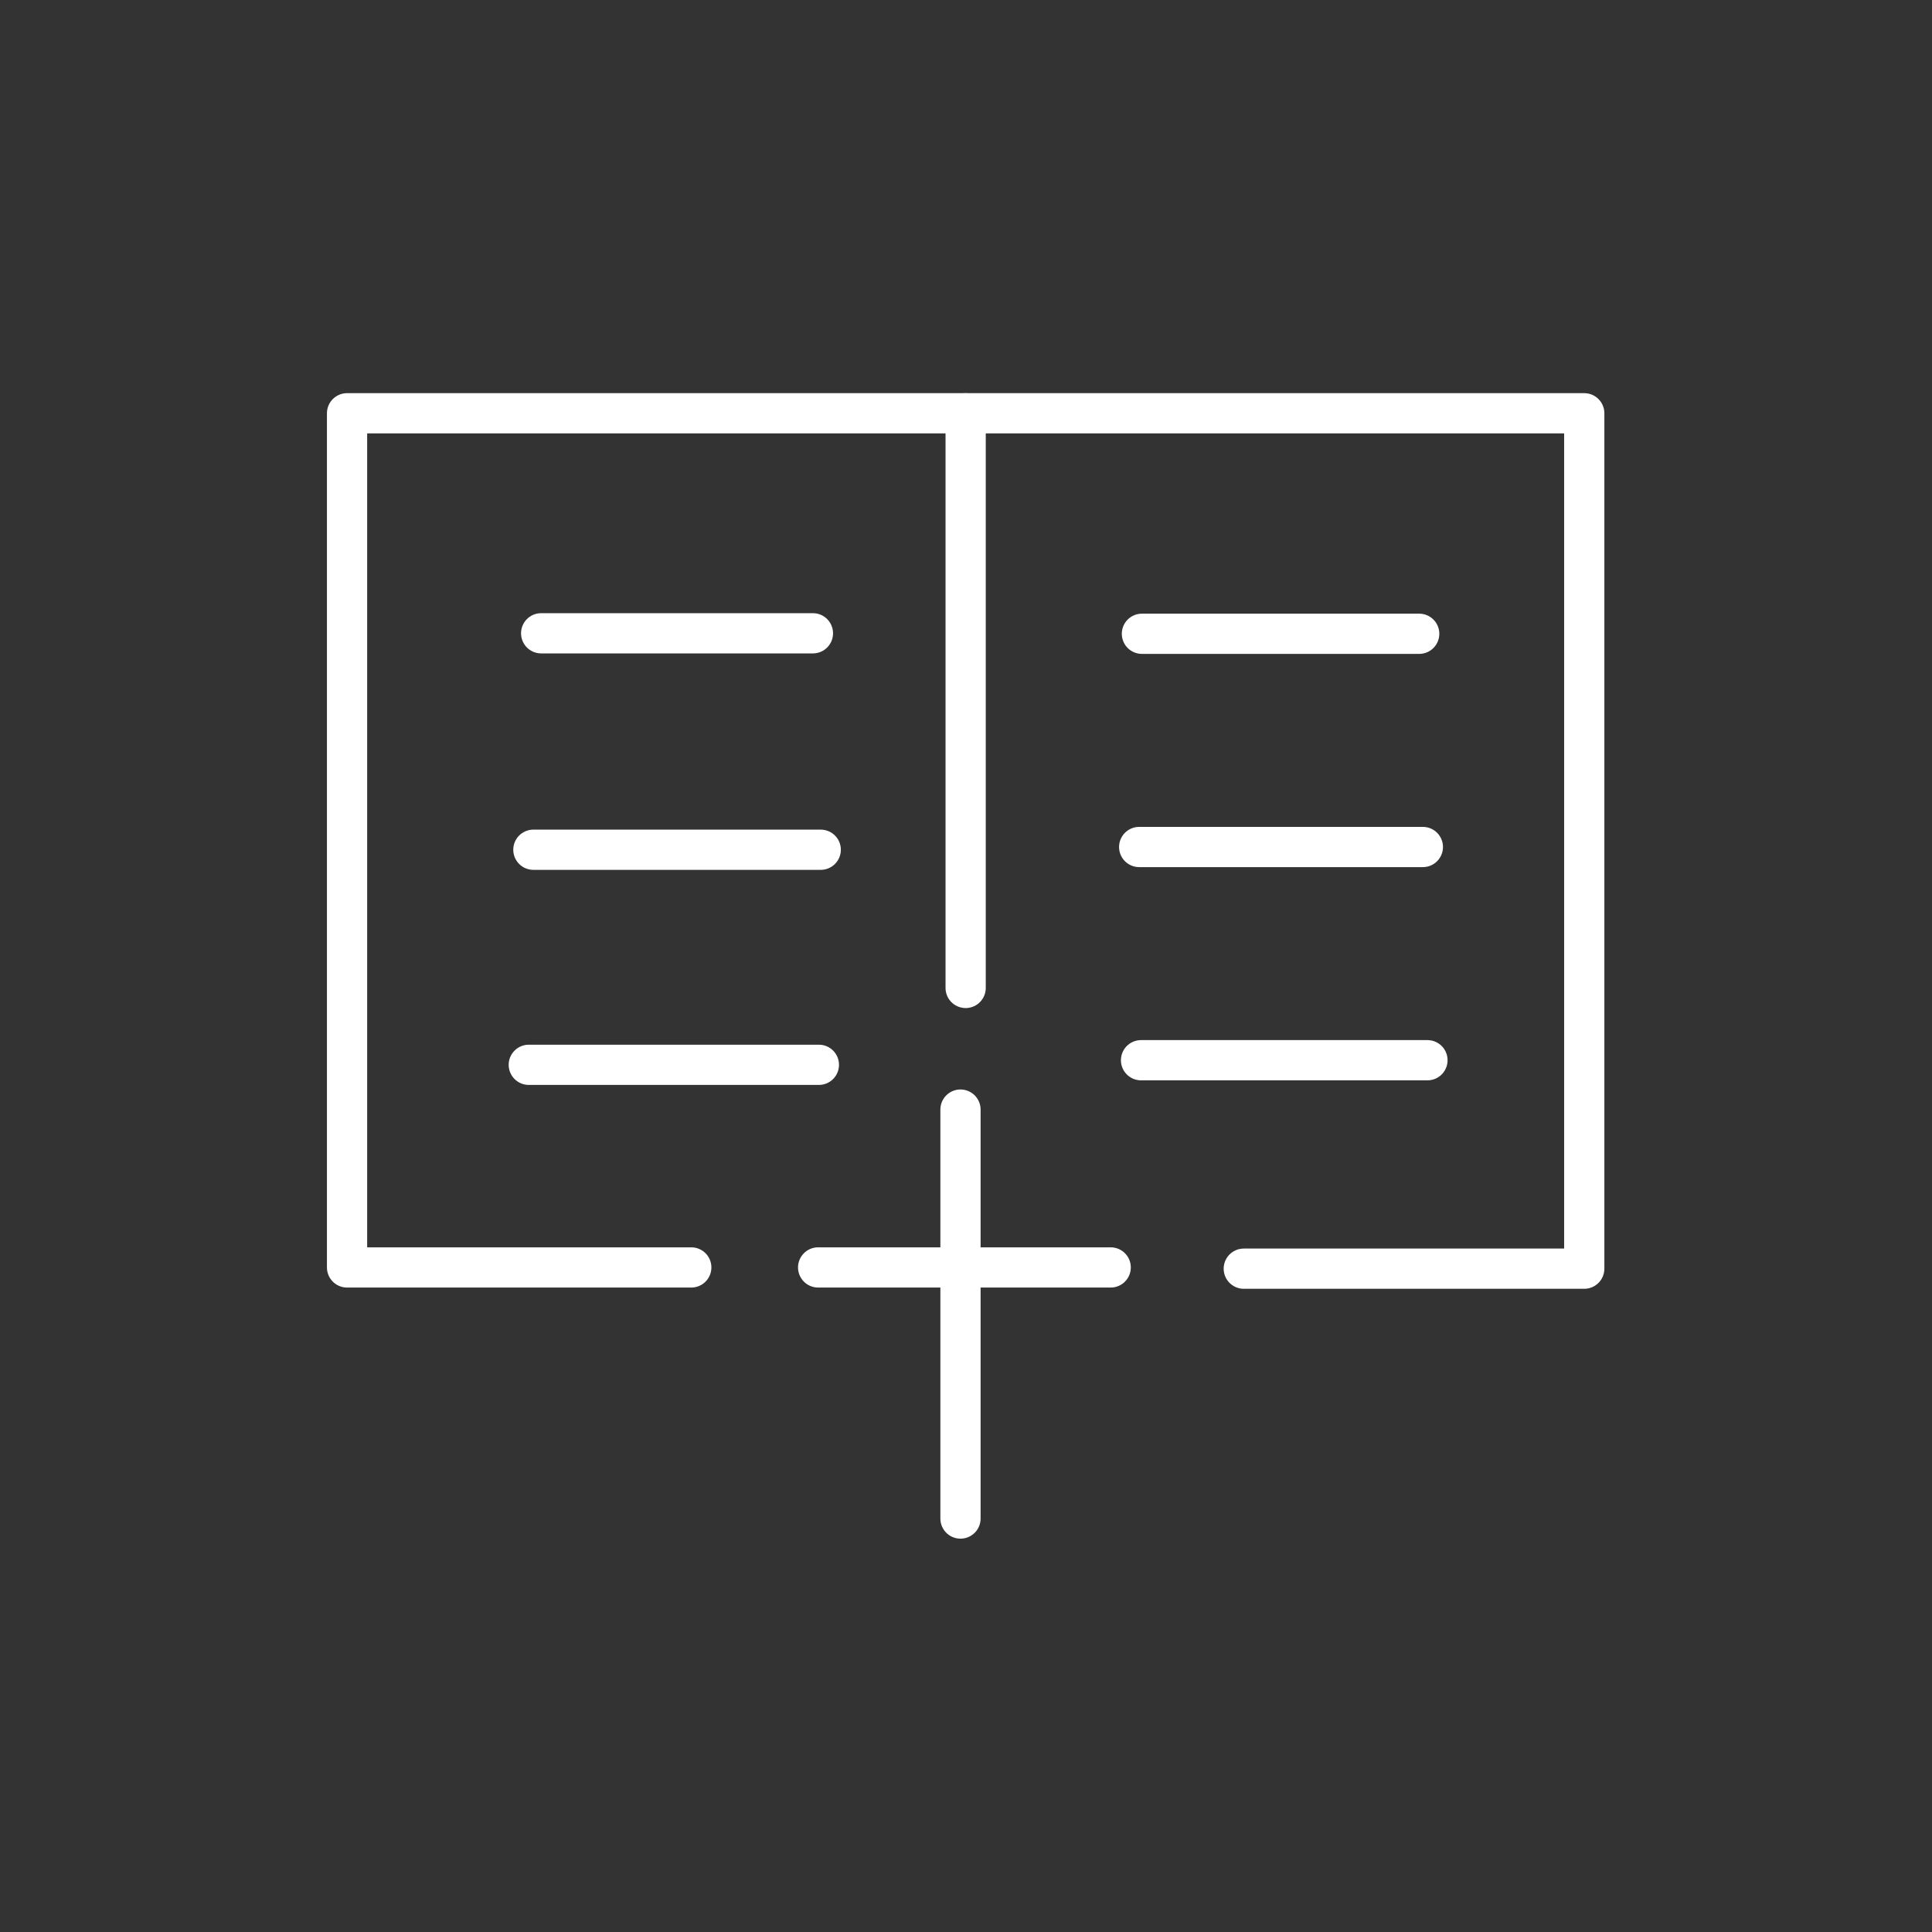 <?xml version="1.0" encoding="UTF-8"?>
<!-- Created with Inkscape (http://www.inkscape.org/) -->
<svg version="1.1" viewBox="0 0 48 48" xml:space="preserve" xmlns="http://www.w3.org/2000/svg"><rect x="0" y="0" width="48" height="48" fill="#333333" stroke="none"/><defs><style>.a{fill:none;stroke:#fff;stroke-linecap:round;stroke-linejoin:round;}</style></defs><g transform="matrix(1.097 0 0 1.097 -65.073 2.423)" fill-opacity="0" stroke="#fff" stroke-linecap="round" stroke-linejoin="round" stroke-width=".911"><path d="m74.975 26.496h-7.796v-19.345h28.02v19.373h-7.711"/><path d="m81.189 7.152v13.014"/><path d="m81.072 22.921v9.262"/><path d="m77.848 26.496h6.626"/><path d="m71.575 12.134h6.155"/><path d="m71.399 17.036h6.508"/><path d="m71.295 21.907h6.57"/><path d="m85.181 12.145h6.28"/><path d="m85.119 16.974h6.425"/><path d="m85.161 21.803h6.487"/></g></svg>
